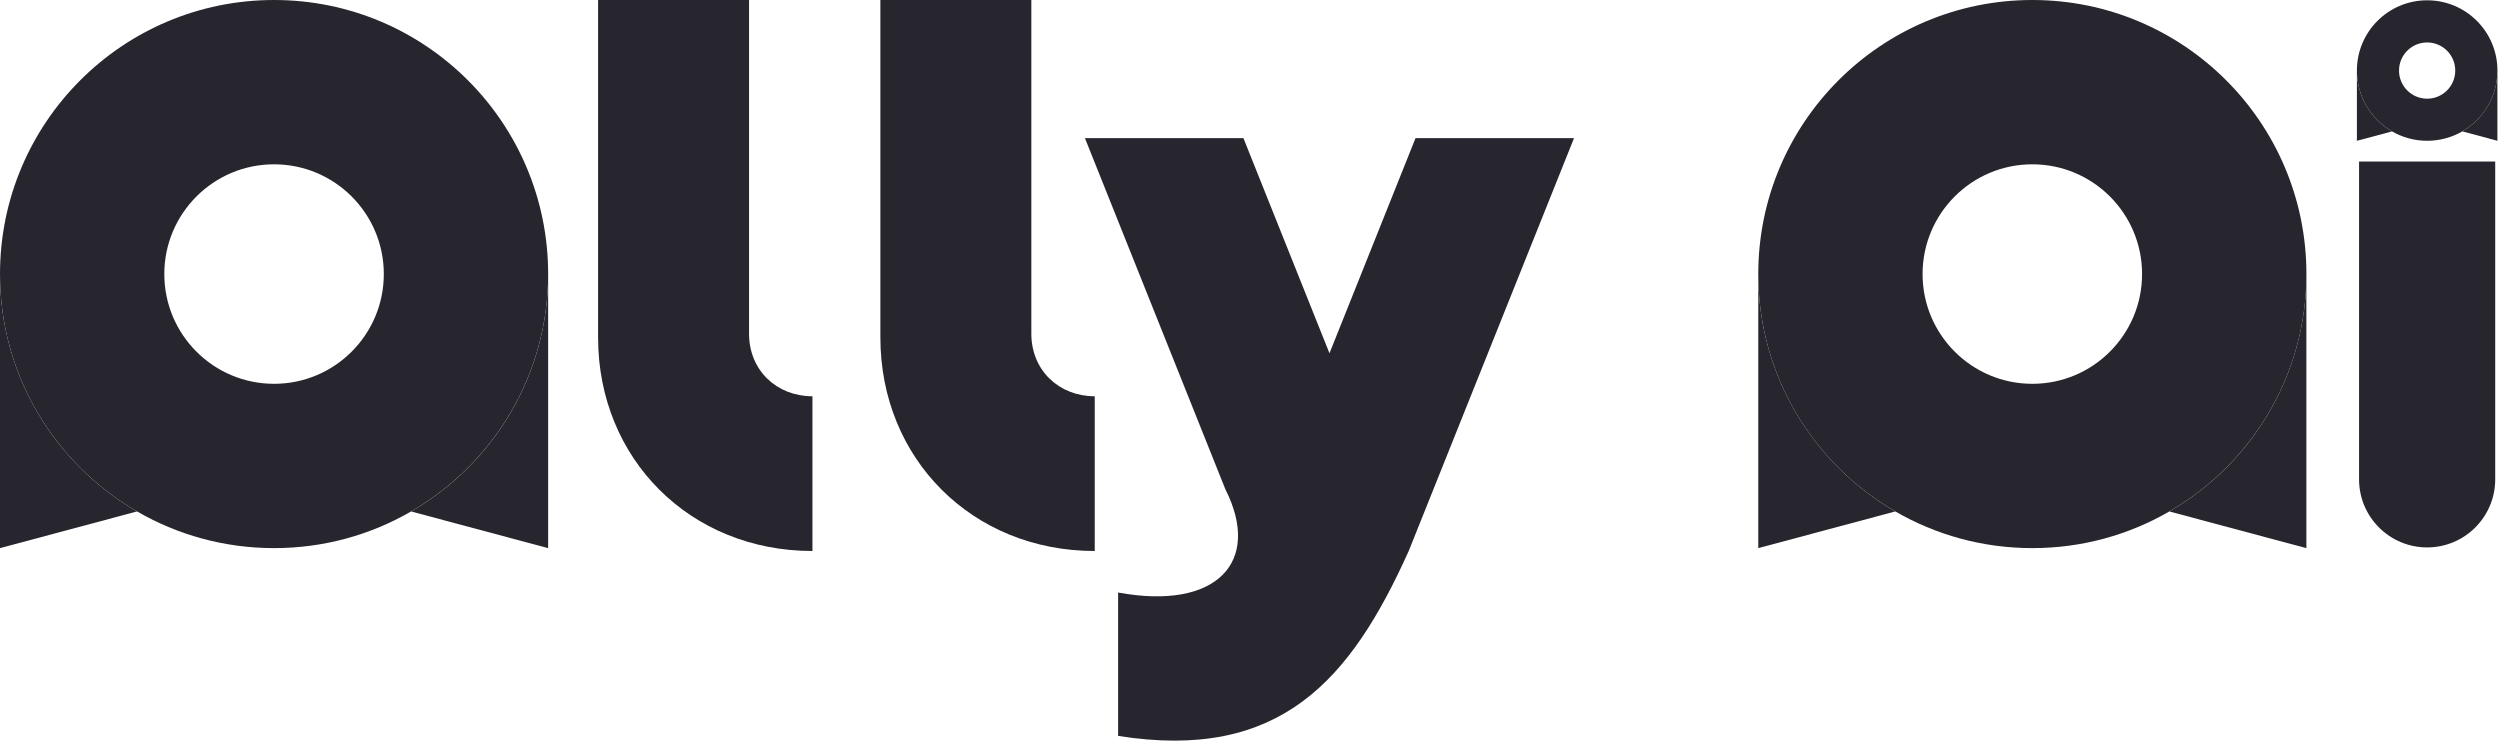 <svg width="814" height="242" viewBox="0 0 814 242" fill="none" xmlns="http://www.w3.org/2000/svg">
<path d="M572.492 89.233V178.467L617.113 166.522C590.443 151.094 572.492 122.257 572.492 89.233Z" fill="#27262E"/>
<path d="M661.725 6.80974e-05C612.442 6.80974e-05 572.492 39.951 572.492 89.233C572.492 122.267 590.433 151.104 617.113 166.522C630.236 174.122 645.476 178.467 661.735 178.467C677.994 178.467 693.224 174.123 706.347 166.522C733.017 151.094 750.968 122.257 750.968 89.234C750.968 39.951 711.018 6.80974e-05 661.735 6.80974e-05H661.725ZM661.725 124.968C641.992 124.968 625.99 108.966 625.99 89.234C625.99 69.501 641.992 53.499 661.725 53.499C681.458 53.499 697.46 69.501 697.46 89.234C697.46 108.966 681.458 124.968 661.725 124.968Z" fill="#27262E"/>
<path d="M706.337 166.532L750.958 178.477V89.244C750.958 122.277 733.017 151.114 706.337 166.532Z" fill="#27262E"/>
<path d="M768.108 52.598H812.443V156.072C812.443 168.313 802.517 178.239 790.276 178.239C778.034 178.239 768.108 168.313 768.108 156.072V52.598Z" fill="#27262E"/>
<path d="M767.406 22.969V45.839L778.846 42.781C772.008 38.822 767.406 31.44 767.406 22.969Z" fill="#27262E"/>
<path d="M790.276 0.099C777.638 0.099 767.406 10.341 767.406 22.969C767.406 31.44 772.008 38.822 778.846 42.781C782.21 44.73 786.119 45.839 790.286 45.839C794.452 45.839 798.361 44.721 801.726 42.781C808.564 38.823 813.166 31.44 813.166 22.969C813.166 10.332 802.923 0.099 790.296 0.099H790.276ZM790.276 32.133C785.219 32.133 781.122 28.036 781.122 22.979C781.122 17.922 785.219 13.825 790.276 13.825C795.333 13.825 799.43 17.922 799.43 22.979C799.43 28.036 795.333 32.133 790.276 32.133Z" fill="#27262E"/>
<path d="M801.716 42.781L813.156 45.839V22.969C813.156 31.44 808.554 38.822 801.716 42.781Z" fill="#27262E"/>
<path d="M0 89.233V178.467L44.622 166.522C17.942 151.104 0 122.267 0 89.233Z" fill="#27262E"/>
<path d="M89.243 6.80974e-05C39.951 6.80974e-05 0 39.951 0 89.233C0 122.267 17.942 151.104 44.622 166.522C57.744 174.122 72.984 178.467 89.243 178.467C105.503 178.467 120.733 174.123 133.855 166.522C160.525 151.094 178.477 122.257 178.477 89.234C178.477 39.951 138.526 6.80974e-05 89.243 6.80974e-05ZM89.234 124.968C69.501 124.968 53.499 108.966 53.499 89.234C53.499 69.501 69.501 53.499 89.234 53.499C108.966 53.499 124.968 69.501 124.968 89.234C124.968 108.966 108.966 124.968 89.234 124.968Z" fill="#27262E"/>
<path d="M133.855 166.532L178.477 178.477V89.244C178.477 122.277 160.535 151.114 133.855 166.532Z" fill="#27262E"/>
<path d="M194.736 109.857V3.40487e-05H243.89V108.63C243.89 120.674 252.985 129.026 264.534 129.026V179.407C224.721 179.407 194.736 149.422 194.736 109.857Z" fill="#27262E"/>
<path d="M286.652 109.857V0H335.806V108.63C335.806 120.674 344.9 129.026 356.449 129.026V179.407C316.637 179.407 286.652 149.422 286.652 109.857Z" fill="#27262E"/>
<path d="M364.069 192.925C396.014 198.824 411.006 183.099 398.963 159.259L353.253 44.978H404.861L432.877 115.023L460.893 44.978H512.501L458.676 179.407C439.755 221.436 416.895 247.978 364.059 239.615V192.925H364.069Z" fill="#27262E"/>
</svg>
